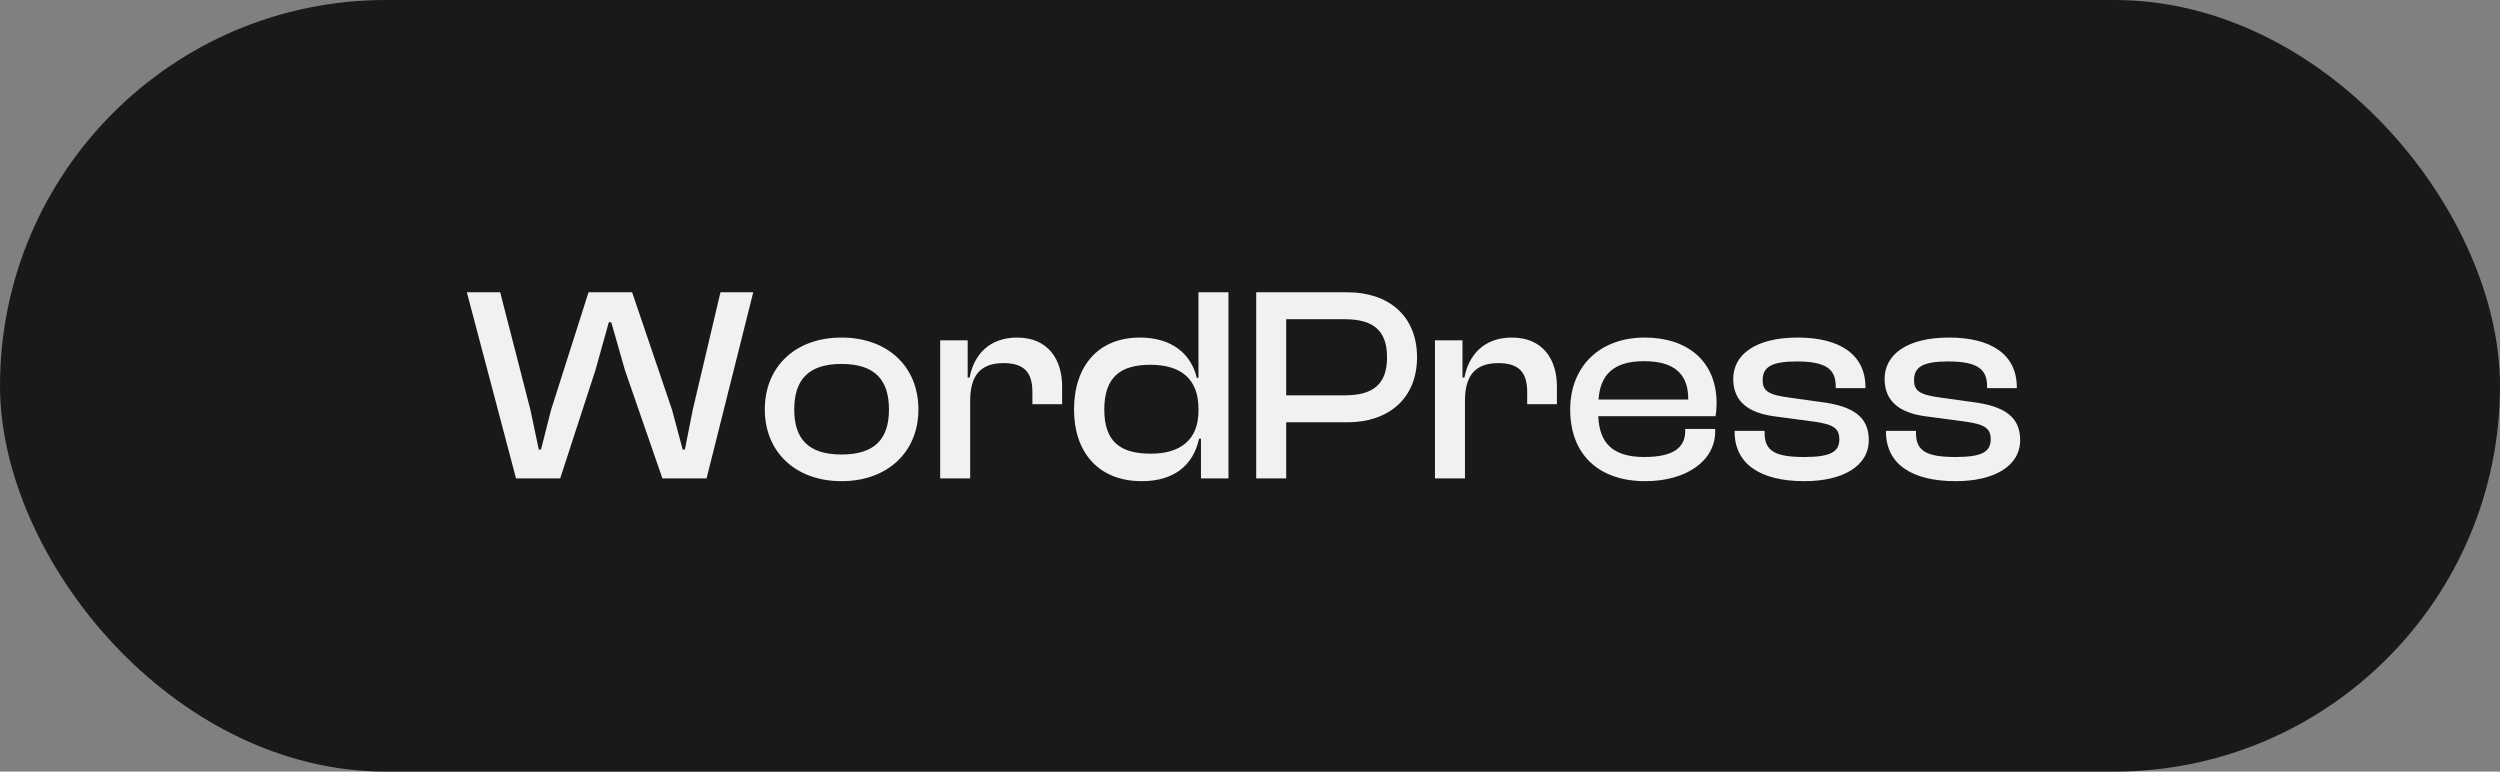 <svg width="162" height="50" viewBox="0 0 162 50" fill="none" xmlns="http://www.w3.org/2000/svg">
<rect x="0" y="0" width="162" height="50" fill="#808080" stroke="none"/>
<rect width="162" height="50" rx="25" fill="#191919"/>
<path d="M36.3 31H33.438L30.252 18.94H32.412L34.374 26.572L34.914 29.128H35.058L35.706 26.572L38.136 18.94H40.962L43.554 26.572L44.238 29.128H44.382L44.886 26.572L46.686 18.94H48.81L45.786 31H42.924L40.494 23.98L39.612 20.884H39.45L38.586 23.98L36.3 31ZM54.527 31.18C51.557 31.18 49.559 29.29 49.559 26.536C49.559 23.746 51.557 21.874 54.527 21.874C57.515 21.874 59.513 23.746 59.513 26.536C59.513 29.29 57.515 31.18 54.527 31.18ZM54.527 29.452C56.705 29.452 57.605 28.426 57.605 26.536C57.605 24.628 56.705 23.584 54.527 23.584C52.367 23.584 51.467 24.628 51.467 26.536C51.467 28.426 52.367 29.452 54.527 29.452ZM62.867 31H60.923V22.054H62.705V24.466H62.831C63.101 23.026 64.073 21.874 65.909 21.874C67.943 21.874 68.825 23.332 68.825 25.024V26.194H66.899V25.402C66.899 24.124 66.359 23.53 65.027 23.53C63.497 23.53 62.867 24.376 62.867 25.978V31ZM73.989 31.18C71.162 31.18 69.597 29.29 69.597 26.536C69.597 23.746 71.144 21.874 73.862 21.874C75.987 21.874 77.192 22.972 77.552 24.484H77.66V18.94H79.605V31H77.823V28.426H77.697C77.319 30.208 76.004 31.18 73.989 31.18ZM71.558 26.536C71.558 28.678 72.656 29.398 74.582 29.398C76.49 29.398 77.66 28.498 77.66 26.626V26.482C77.66 24.574 76.544 23.638 74.546 23.638C72.674 23.638 71.558 24.376 71.558 26.536ZM83.346 31H81.402V18.94H87.306C89.988 18.94 91.824 20.47 91.824 23.152C91.824 25.816 89.988 27.364 87.306 27.364H83.346V31ZM87.126 20.686H83.346V25.618H87.126C88.944 25.618 89.88 24.934 89.88 23.152C89.88 21.37 88.944 20.686 87.126 20.686ZM94.93 31H92.986V22.054H94.768V24.466H94.894C95.164 23.026 96.136 21.874 97.972 21.874C100.006 21.874 100.888 23.332 100.888 25.024V26.194H98.962V25.402C98.962 24.124 98.422 23.53 97.09 23.53C95.56 23.53 94.93 24.376 94.93 25.978V31ZM106.609 31.18C103.675 31.18 101.749 29.524 101.749 26.536C101.749 23.746 103.657 21.874 106.573 21.874C109.345 21.874 111.235 23.404 111.235 26.122C111.235 26.446 111.217 26.698 111.163 26.968H103.567C103.639 28.696 104.485 29.614 106.555 29.614C108.427 29.614 109.201 29.002 109.201 27.94V27.796H111.145V27.958C111.145 29.866 109.273 31.18 106.609 31.18ZM106.537 23.404C104.557 23.404 103.693 24.286 103.585 25.888H109.399V25.852C109.399 24.196 108.445 23.404 106.537 23.404ZM116.921 31.18C114.041 31.18 112.403 30.046 112.403 27.976V27.922H114.347V28.066C114.347 29.236 115.049 29.614 116.921 29.614C118.667 29.614 119.189 29.254 119.189 28.462C119.189 27.724 118.757 27.49 117.479 27.31L115.031 26.986C113.339 26.77 112.313 26.05 112.313 24.556C112.313 22.99 113.735 21.874 116.489 21.874C119.225 21.874 120.881 22.972 120.881 25.096V25.15H118.955V25.042C118.955 23.98 118.415 23.422 116.435 23.422C114.797 23.422 114.221 23.782 114.221 24.628C114.221 25.33 114.581 25.582 115.931 25.762L118.001 26.05C120.125 26.32 121.097 27.04 121.097 28.516C121.097 30.19 119.441 31.18 116.921 31.18ZM126.73 31.18C123.85 31.18 122.212 30.046 122.212 27.976V27.922H124.156V28.066C124.156 29.236 124.858 29.614 126.73 29.614C128.476 29.614 128.998 29.254 128.998 28.462C128.998 27.724 128.566 27.49 127.288 27.31L124.84 26.986C123.148 26.77 122.122 26.05 122.122 24.556C122.122 22.99 123.544 21.874 126.298 21.874C129.034 21.874 130.69 22.972 130.69 25.096V25.15H128.764V25.042C128.764 23.98 128.224 23.422 126.244 23.422C124.606 23.422 124.03 23.782 124.03 24.628C124.03 25.33 124.39 25.582 125.74 25.762L127.81 26.05C129.934 26.32 130.906 27.04 130.906 28.516C130.906 30.19 129.25 31.18 126.73 31.18Z" fill="#F1F1F1"/>
</svg>
